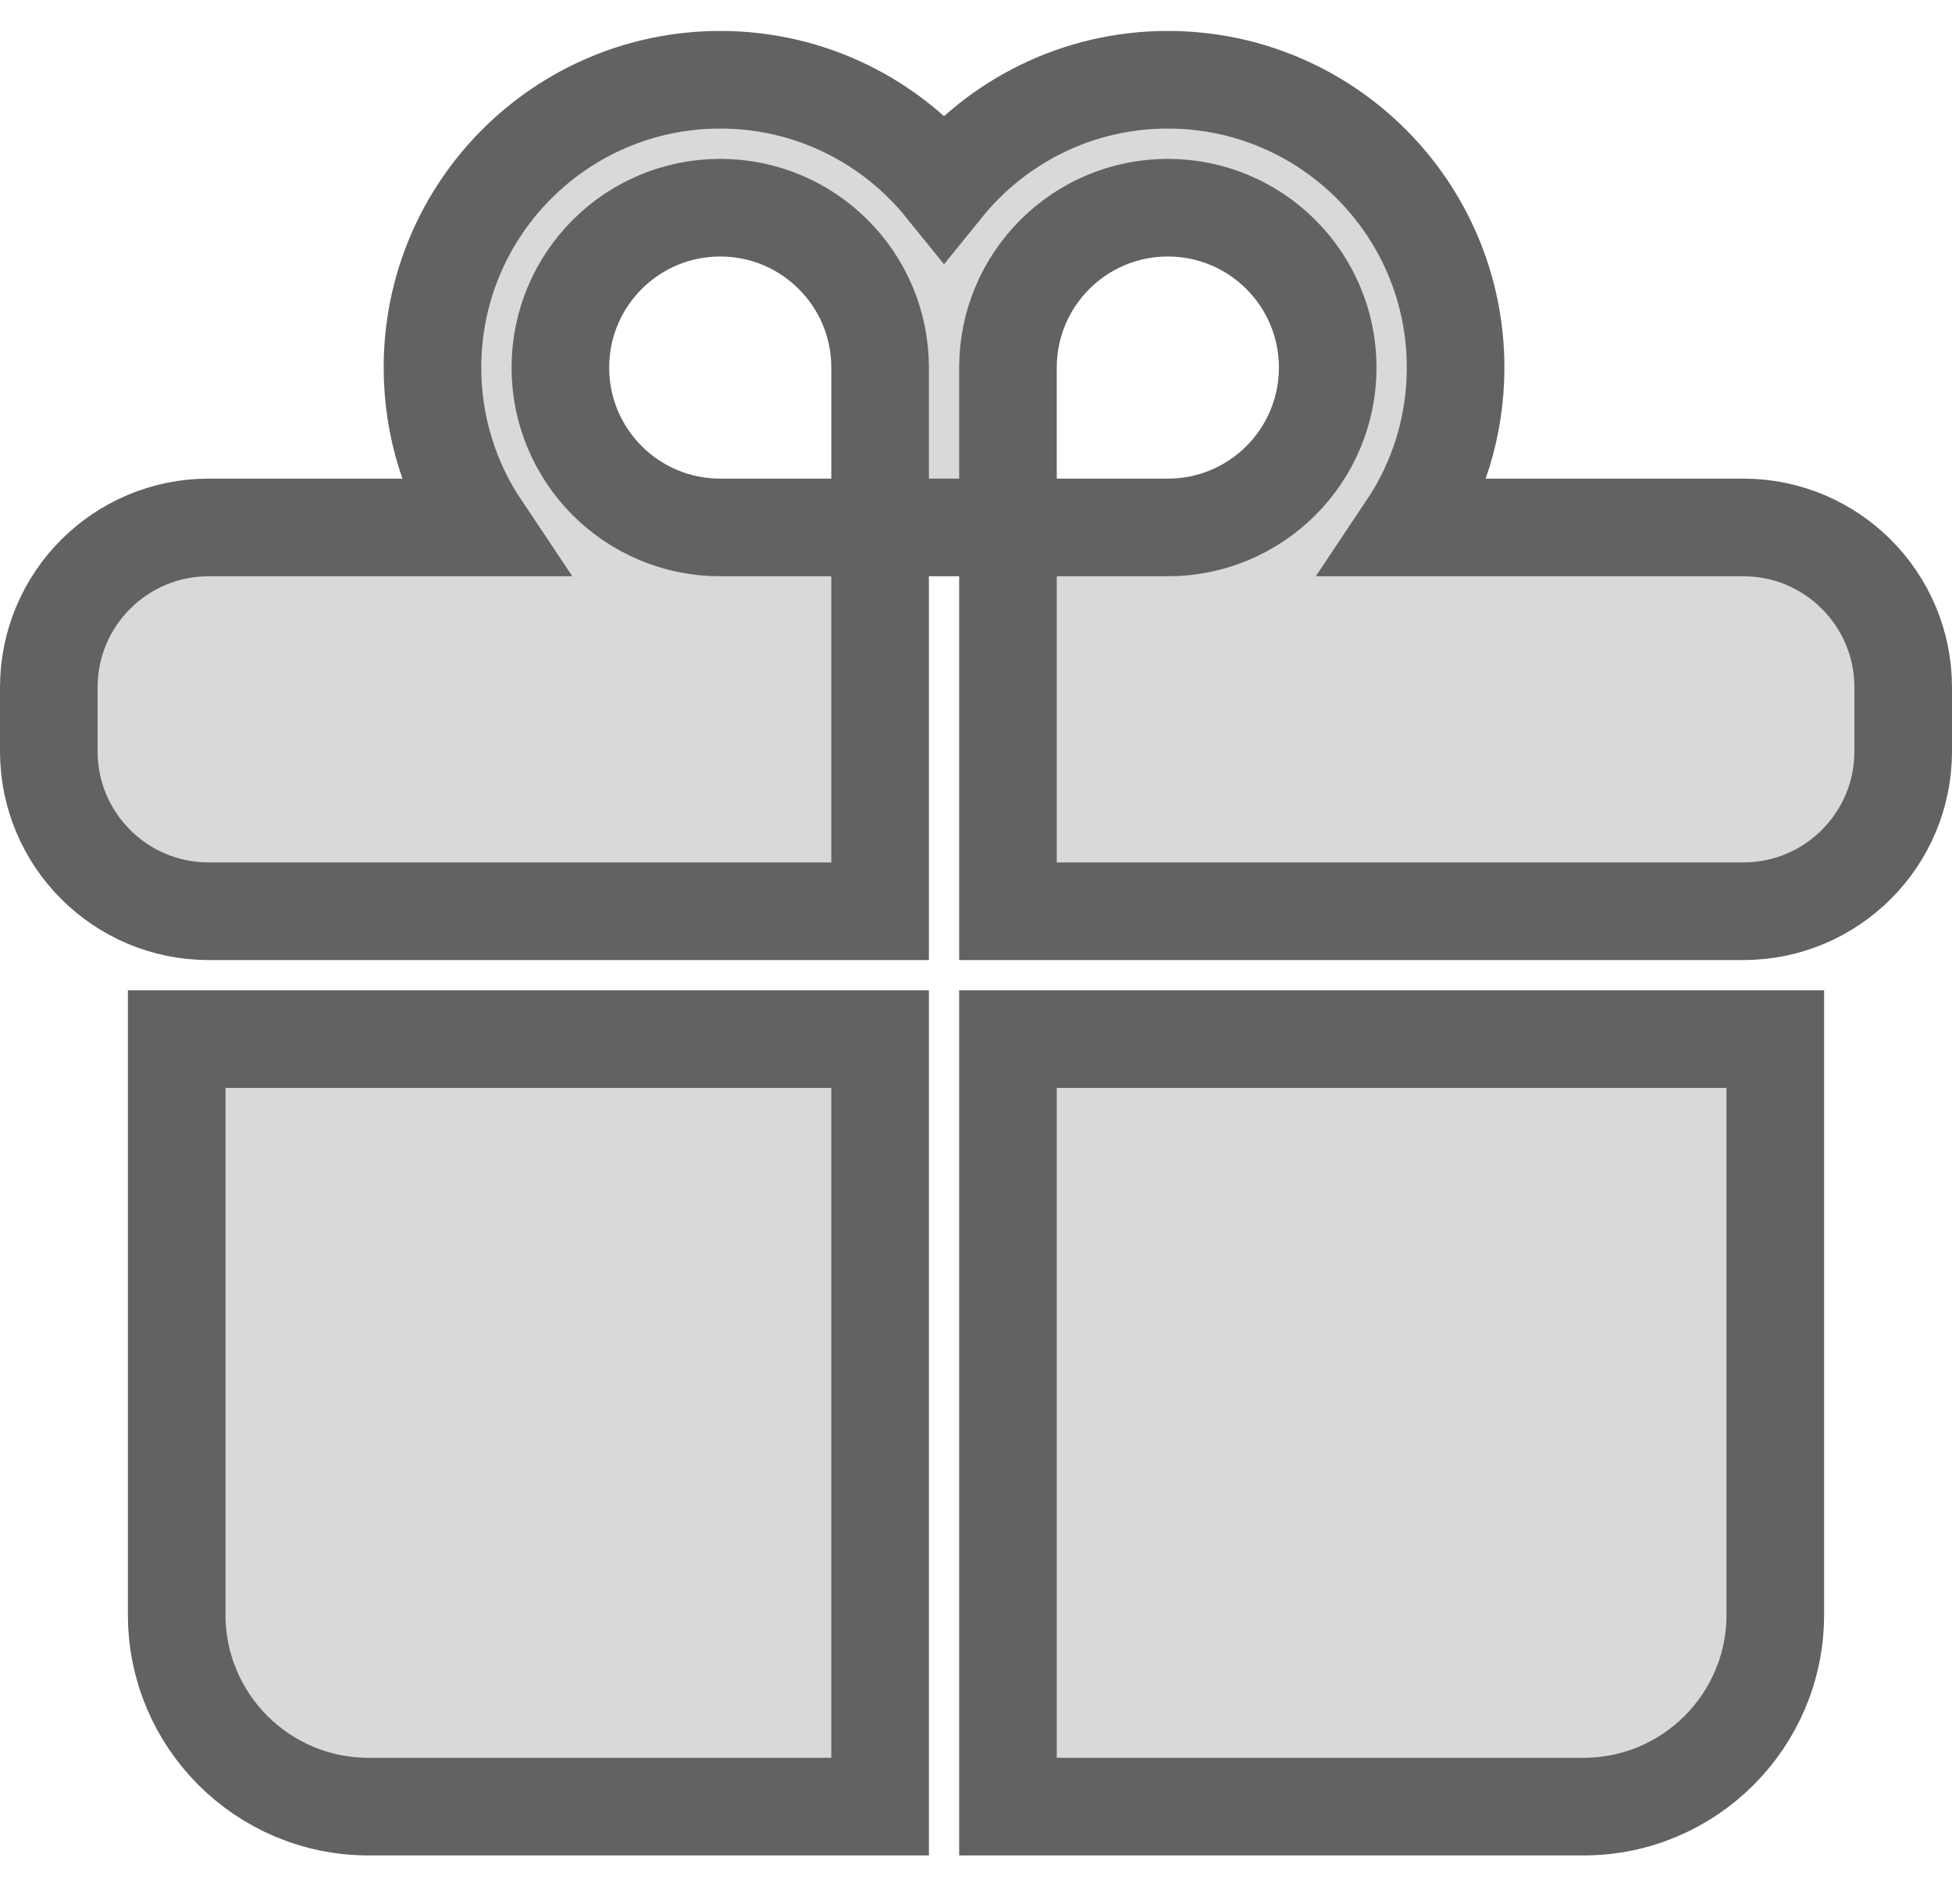 <svg width="40" height="39" viewBox="0 0 40 39" fill="none" xmlns="http://www.w3.org/2000/svg">
<path d="M14.759 4.255C12.949 4.255 11.483 5.721 11.483 7.531C11.483 9.34 12.949 10.806 14.759 10.806H18.035V18.669H4.276C2.467 18.669 1 17.202 1 15.393V14.082C1 12.273 2.467 10.806 4.276 10.806H9.855C9.228 9.869 8.862 8.743 8.862 7.531C8.862 4.274 11.502 1.634 14.759 1.634C16.611 1.634 18.264 2.488 19.345 3.824C20.426 2.488 22.079 1.634 23.931 1.634C27.188 1.634 29.828 4.274 29.828 7.531C29.828 8.743 29.462 9.869 28.835 10.806H35.724C37.533 10.806 39 12.273 39 14.082V15.393C39 17.202 37.533 18.669 35.724 18.669H20.655V10.806H23.931C25.74 10.806 27.207 9.34 27.207 7.531C27.207 5.721 25.74 4.255 23.931 4.255C22.122 4.255 20.655 5.721 20.655 7.531V10.806H18.035V7.531C18.035 5.721 16.568 4.255 14.759 4.255Z" fill="#D9D9D9"/>
<path d="M18.035 21.289H3.621V33.082C3.621 35.253 5.381 37.013 7.552 37.013H18.035V21.289Z" fill="#D9D9D9"/>
<path d="M20.655 21.289V37.013H32.448C34.619 37.013 36.379 35.253 36.379 33.082V21.289H20.655Z" fill="#D9D9D9"/>
<path d="M18.035 10.806H14.759C12.949 10.806 11.483 9.34 11.483 7.531C11.483 5.721 12.949 4.255 14.759 4.255C16.568 4.255 18.035 5.721 18.035 7.531V10.806ZM18.035 10.806V18.669H4.276C2.467 18.669 1 17.202 1 15.393V14.082C1 12.273 2.467 10.806 4.276 10.806H9.855C9.228 9.869 8.862 8.743 8.862 7.531C8.862 4.274 11.502 1.634 14.759 1.634C16.611 1.634 18.264 2.488 19.345 3.824C20.426 2.488 22.079 1.634 23.931 1.634C27.188 1.634 29.828 4.274 29.828 7.531C29.828 8.743 29.462 9.869 28.835 10.806H35.724C37.533 10.806 39 12.273 39 14.082V15.393C39 17.202 37.533 18.669 35.724 18.669H20.655V10.806M18.035 10.806H20.655M20.655 10.806H23.931C25.74 10.806 27.207 9.34 27.207 7.531C27.207 5.721 25.74 4.255 23.931 4.255C22.122 4.255 20.655 5.721 20.655 7.531V10.806ZM3.621 21.289H18.035V37.013H7.552C5.381 37.013 3.621 35.253 3.621 33.082V21.289ZM20.655 21.289V37.013H32.448C34.619 37.013 36.379 35.253 36.379 33.082V21.289H20.655Z" stroke="#626262" stroke-width="2"/>
</svg>
